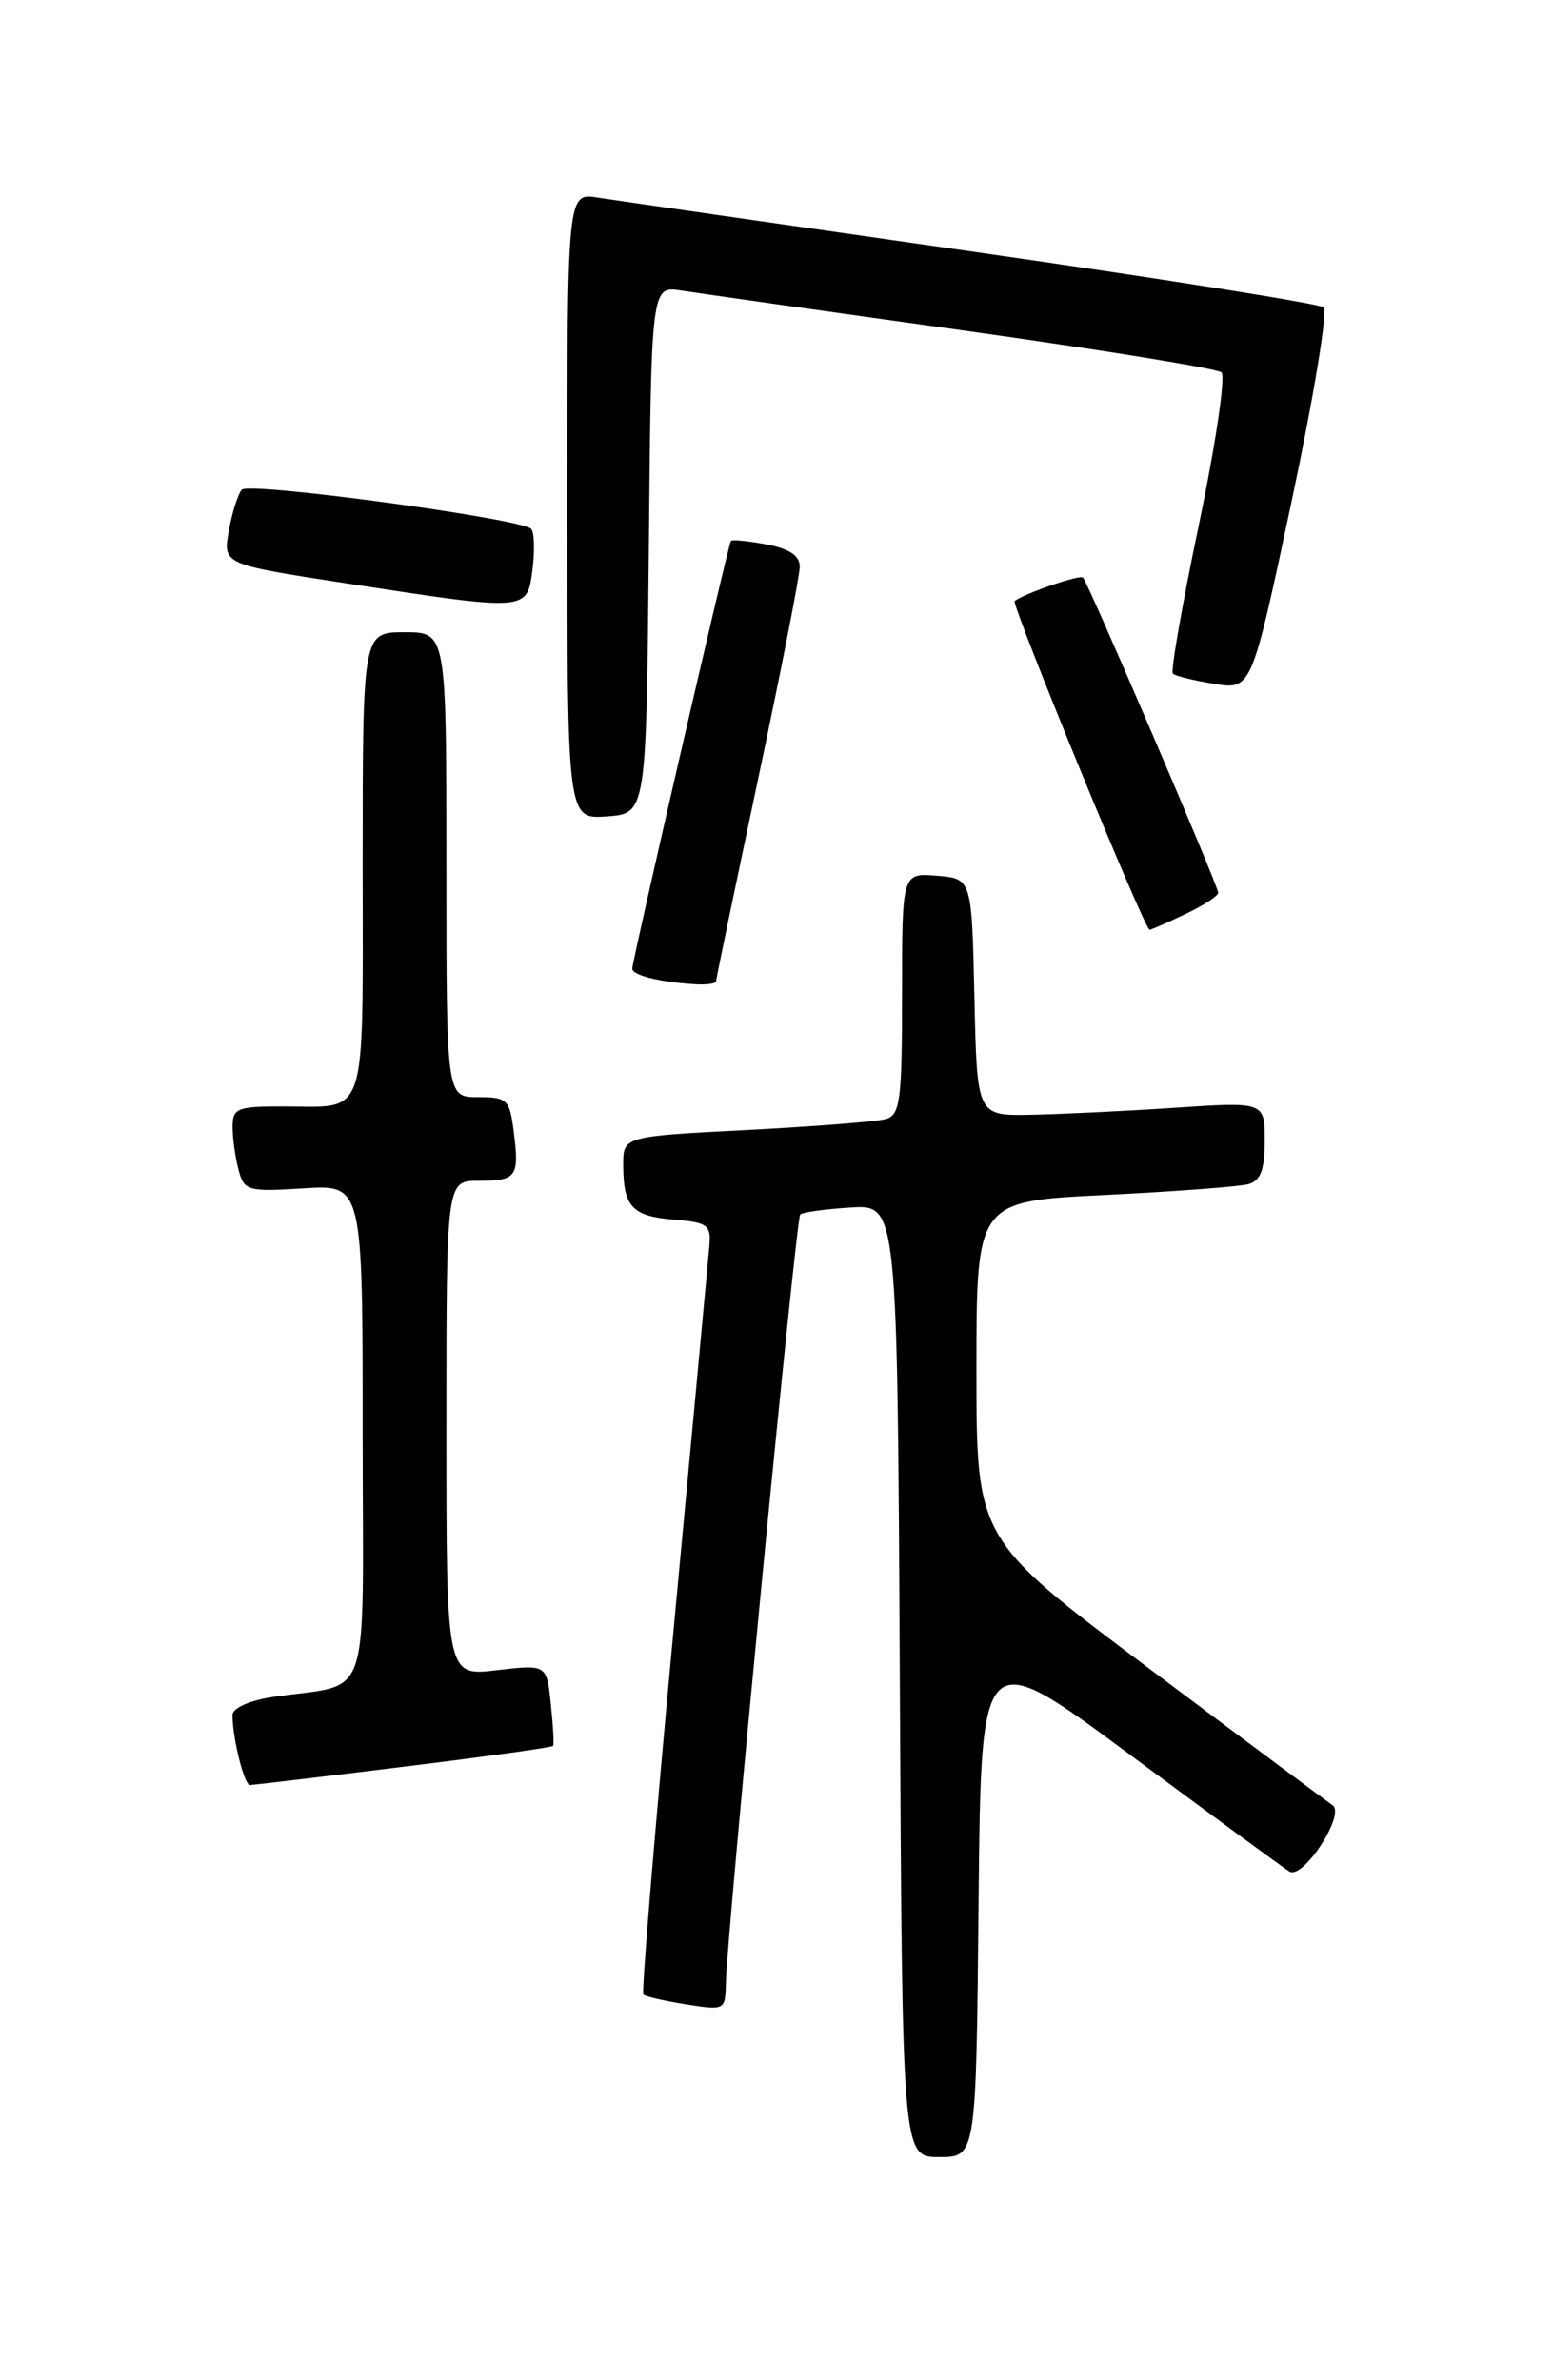 <?xml version="1.0" encoding="UTF-8" standalone="no"?>
<!DOCTYPE svg PUBLIC "-//W3C//DTD SVG 1.1//EN" "http://www.w3.org/Graphics/SVG/1.1/DTD/svg11.dtd" >
<svg xmlns="http://www.w3.org/2000/svg" xmlns:xlink="http://www.w3.org/1999/xlink" version="1.1" viewBox="0 0 167 256">
 <g >
 <path fill="currentColor"
d=" M 105.23 204.43 C 105.50 176.86 105.50 176.86 121.50 188.72 C 130.30 195.24 138.02 200.90 138.66 201.29 C 140.13 202.20 144.74 195.09 143.29 194.15 C 142.75 193.79 133.91 187.21 123.65 179.52 C 105.00 165.54 105.00 165.54 105.00 147.37 C 105.00 129.20 105.00 129.20 118.75 128.53 C 126.31 128.15 133.29 127.63 134.25 127.36 C 135.56 126.99 136.00 125.81 136.00 122.68 C 136.00 118.50 136.00 118.50 126.25 119.15 C 120.89 119.51 113.93 119.84 110.78 119.90 C 105.06 120.00 105.06 120.00 104.78 107.25 C 104.50 94.50 104.50 94.50 100.75 94.19 C 97.00 93.88 97.00 93.88 97.00 106.87 C 97.00 118.39 96.80 119.92 95.25 120.36 C 94.29 120.63 87.54 121.16 80.25 121.54 C 67.00 122.22 67.00 122.22 67.02 125.36 C 67.04 129.81 67.98 130.81 72.51 131.18 C 76.08 131.47 76.48 131.76 76.28 134.00 C 76.16 135.38 74.43 153.97 72.43 175.31 C 70.43 196.66 68.97 214.30 69.18 214.52 C 69.40 214.73 71.47 215.21 73.79 215.58 C 77.91 216.24 78.00 216.19 78.05 213.38 C 78.14 208.15 85.59 131.08 86.05 130.62 C 86.30 130.38 88.75 130.04 91.50 129.87 C 96.50 129.57 96.50 129.57 96.76 180.78 C 97.02 232.00 97.02 232.00 100.99 232.00 C 104.97 232.00 104.97 232.00 105.23 204.43 Z  M 43.38 190.02 C 52.12 188.95 59.36 187.94 59.47 187.78 C 59.59 187.63 59.48 185.59 59.23 183.25 C 58.79 179.01 58.79 179.01 53.40 179.64 C 48.00 180.28 48.00 180.28 48.00 153.64 C 48.00 127.00 48.00 127.00 51.44 127.00 C 55.56 127.00 55.86 126.59 55.25 121.75 C 54.81 118.25 54.56 118.00 51.39 118.00 C 48.00 118.00 48.00 118.00 48.00 93.00 C 48.00 68.00 48.00 68.00 43.50 68.00 C 39.00 68.00 39.00 68.00 39.00 92.89 C 39.00 121.03 39.67 119.00 30.42 119.00 C 25.46 119.00 25.00 119.19 25.01 121.25 C 25.02 122.49 25.31 124.56 25.66 125.86 C 26.25 128.08 26.66 128.19 32.64 127.81 C 39.00 127.41 39.00 127.41 39.00 154.12 C 39.00 184.24 40.15 180.89 29.25 182.53 C 26.78 182.91 25.00 183.72 25.00 184.46 C 25.00 186.95 26.26 192.00 26.88 191.99 C 27.22 191.98 34.65 191.10 43.38 190.02 Z  M 77.00 105.54 C 77.00 105.29 79.03 95.55 81.50 83.89 C 83.97 72.23 86.00 61.92 86.00 60.96 C 86.00 59.76 84.89 59.01 82.40 58.55 C 80.42 58.18 78.70 58.01 78.59 58.19 C 78.29 58.65 67.98 103.38 67.99 104.18 C 68.00 104.90 70.97 105.63 74.75 105.86 C 75.99 105.94 77.00 105.79 77.00 105.54 Z  M 127.47 98.31 C 129.41 97.39 131.00 96.36 131.00 96.02 C 131.00 95.28 117.01 62.68 116.46 62.12 C 116.12 61.78 110.19 63.82 109.11 64.64 C 108.71 64.95 123.08 100.00 123.62 100.00 C 123.79 100.00 125.52 99.24 127.47 98.31 Z  M 69.77 59.12 C 70.03 30.74 70.03 30.74 73.27 31.25 C 75.04 31.53 88.65 33.46 103.50 35.53 C 118.35 37.61 130.88 39.64 131.35 40.05 C 131.81 40.46 130.72 47.81 128.93 56.39 C 127.13 64.97 125.87 72.20 126.12 72.45 C 126.37 72.70 128.38 73.20 130.58 73.55 C 134.58 74.19 134.58 74.19 138.88 53.98 C 141.24 42.87 142.80 33.45 142.34 33.06 C 141.88 32.66 124.85 29.96 104.50 27.05 C 84.15 24.14 66.04 21.53 64.25 21.25 C 61.00 20.74 61.00 20.74 61.00 54.43 C 61.00 88.11 61.00 88.11 65.25 87.81 C 69.50 87.50 69.50 87.50 69.77 59.12 Z  M 57.26 61.25 C 57.52 59.19 57.46 57.22 57.12 56.88 C 56.01 55.77 26.79 51.81 26.00 52.67 C 25.59 53.13 24.96 55.12 24.60 57.10 C 23.97 60.70 23.97 60.70 37.23 62.74 C 56.84 65.75 56.68 65.77 57.26 61.25 Z "/>
</g>
</svg>